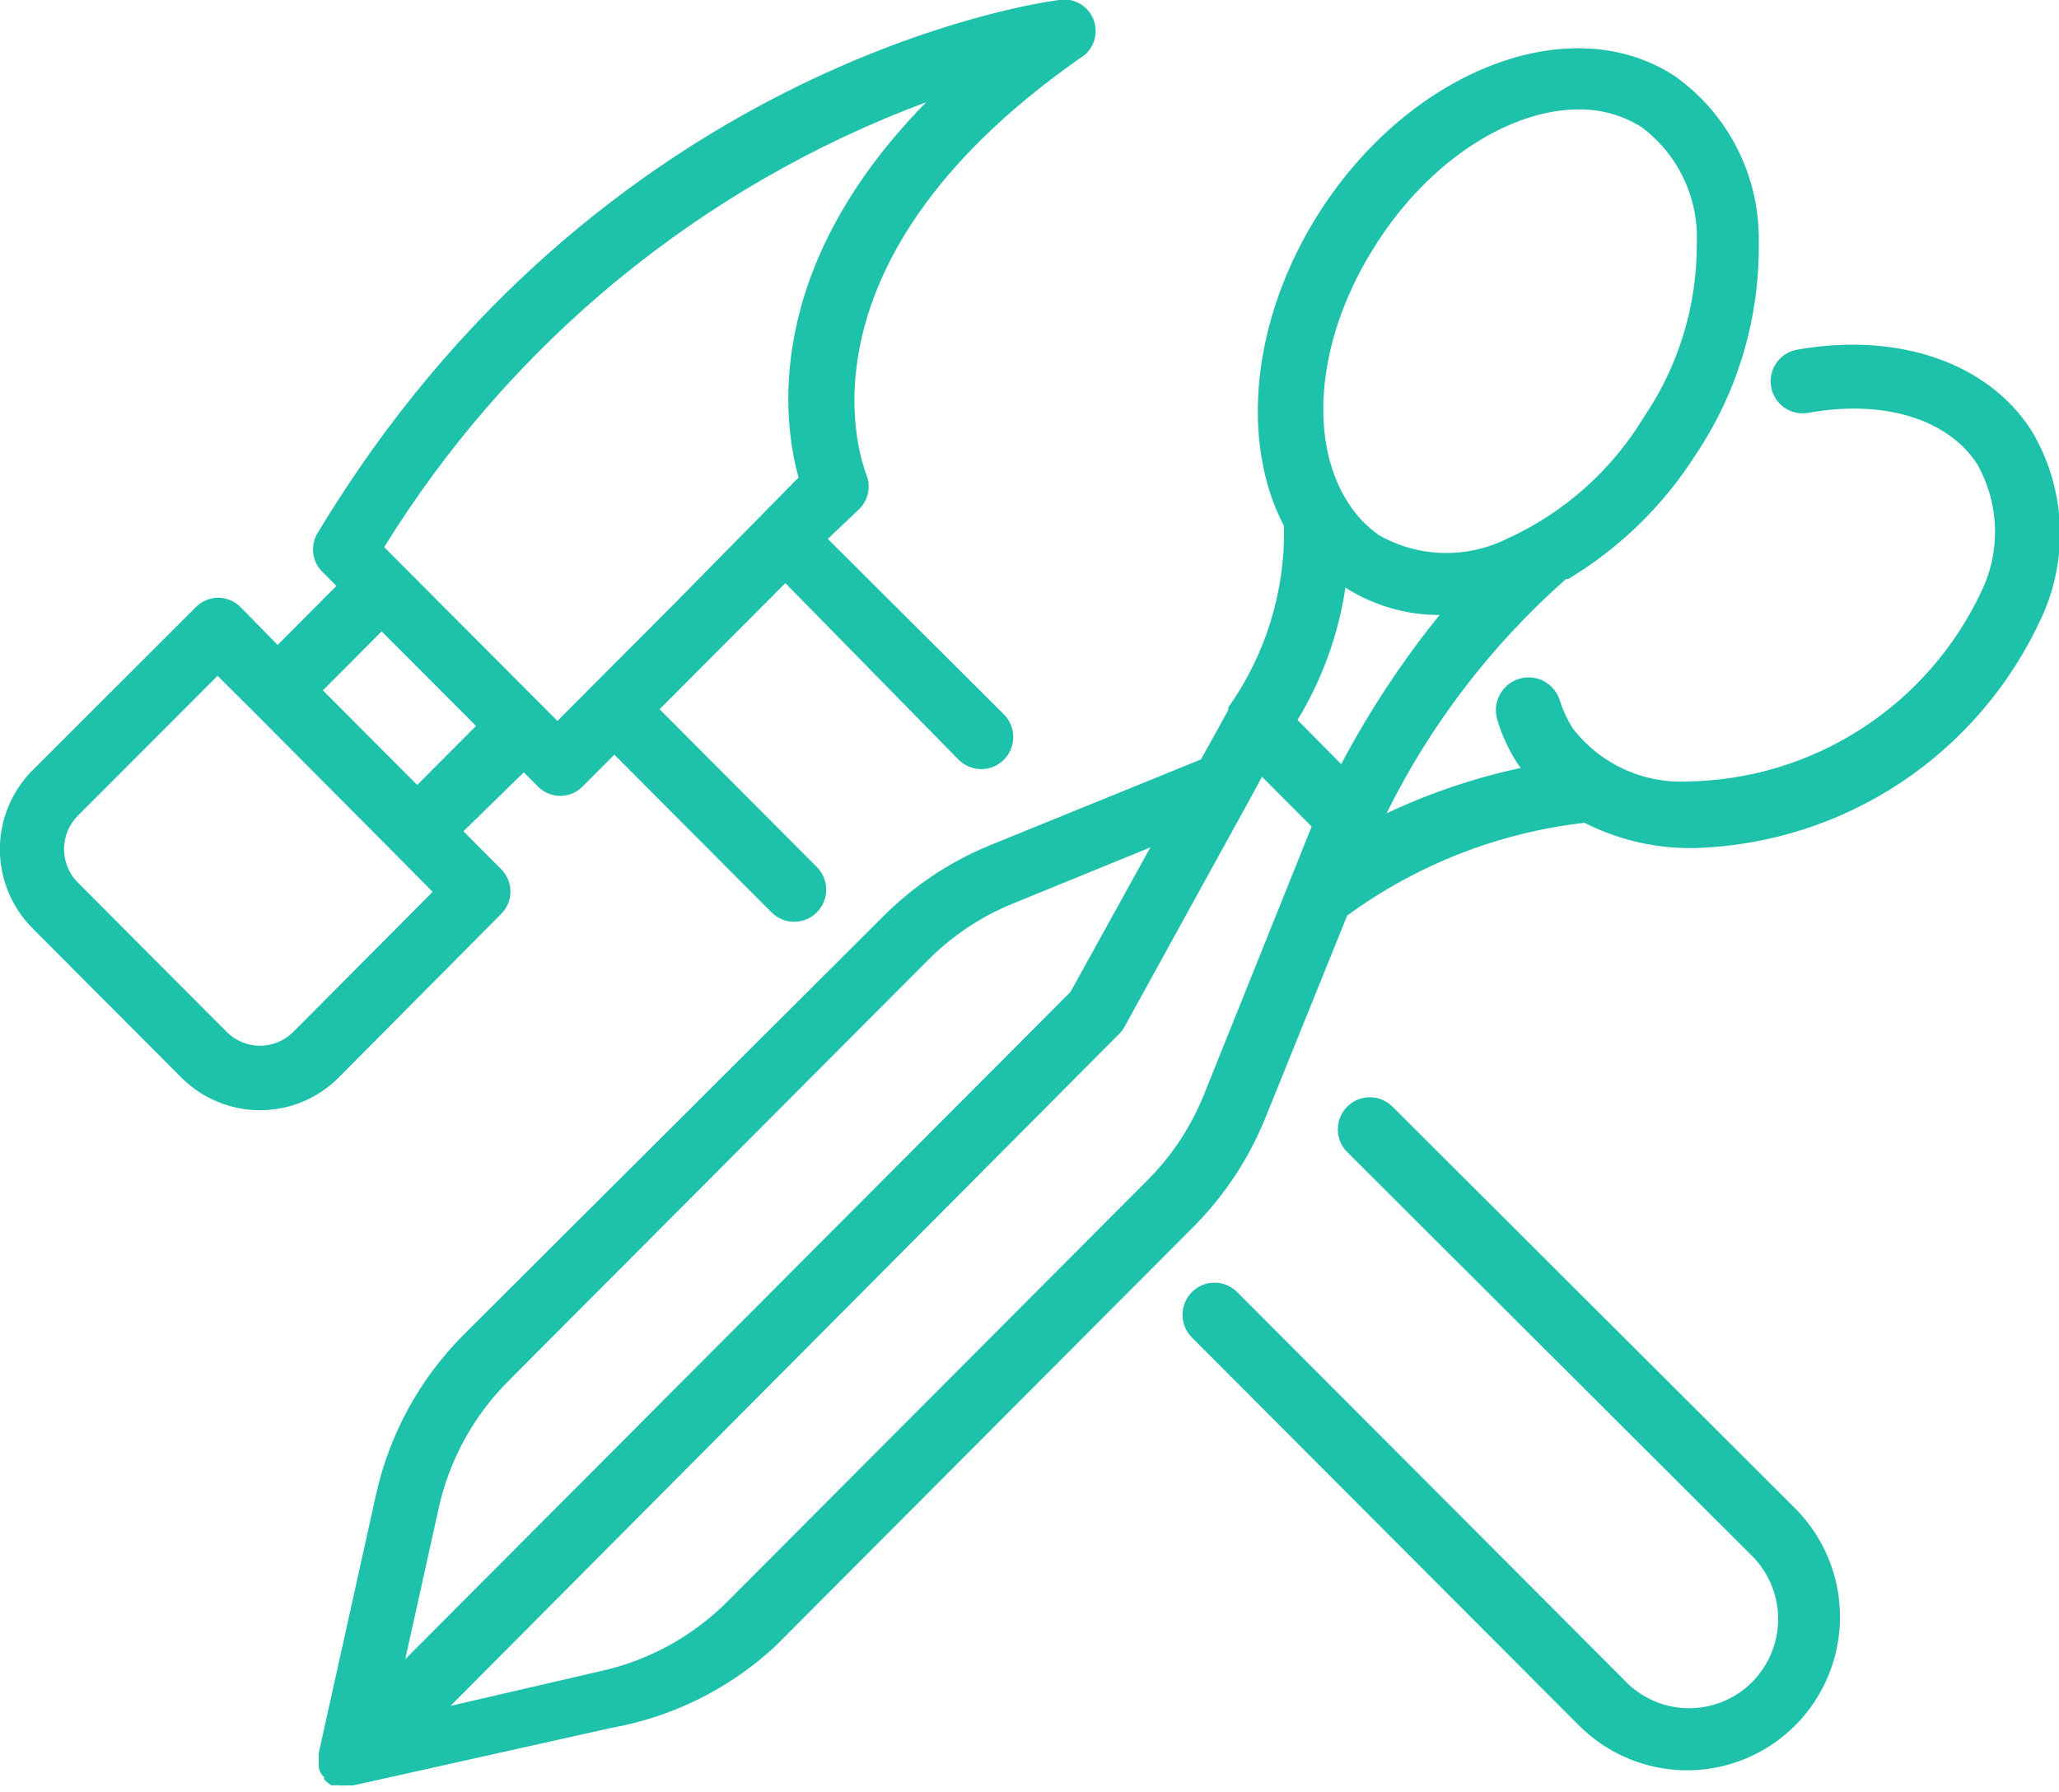 <svg width="54" height="47" viewBox="0 0 54 47" fill="none" xmlns="http://www.w3.org/2000/svg">
<g clip-path="url(#clip0_816_1250)">
<path d="M53.266 11.274C52.12 9.504 49.77 8.702 47.123 9.173C47.015 9.193 46.912 9.235 46.819 9.295C46.727 9.355 46.647 9.433 46.585 9.524C46.522 9.615 46.478 9.717 46.456 9.825C46.433 9.933 46.431 10.045 46.451 10.153C46.471 10.262 46.512 10.366 46.572 10.458C46.632 10.551 46.71 10.631 46.801 10.694C46.891 10.756 46.993 10.8 47.101 10.823C47.209 10.846 47.32 10.848 47.428 10.828C49.391 10.472 51.089 10.985 51.856 12.176C52.144 12.685 52.303 13.258 52.32 13.843C52.338 14.428 52.212 15.009 51.955 15.534C51.262 16.999 50.174 18.24 48.814 19.117C47.455 19.994 45.878 20.472 44.262 20.497C43.684 20.526 43.107 20.414 42.582 20.17C42.056 19.927 41.597 19.559 41.244 19.099C41.105 18.877 40.994 18.638 40.914 18.388C40.883 18.279 40.831 18.178 40.76 18.09C40.69 18.001 40.602 17.928 40.504 17.873C40.405 17.819 40.297 17.784 40.184 17.772C40.072 17.759 39.959 17.769 39.851 17.801C39.742 17.832 39.641 17.885 39.553 17.955C39.465 18.026 39.392 18.113 39.338 18.213C39.283 18.312 39.249 18.421 39.236 18.533C39.224 18.645 39.234 18.759 39.265 18.868C39.385 19.274 39.563 19.662 39.793 20.017L39.884 20.142C38.669 20.403 37.487 20.803 36.363 21.333C37.52 18.997 39.119 16.91 41.071 15.187H41.129C42.482 14.373 43.629 13.255 44.476 11.919C45.576 10.278 46.151 8.339 46.126 6.361C46.143 5.505 45.949 4.658 45.562 3.895C45.175 3.131 44.607 2.476 43.907 1.985C41.195 0.223 37.031 1.811 34.631 5.525C32.809 8.346 32.52 11.597 33.675 13.797C33.709 15.499 33.198 17.166 32.215 18.553C32.215 18.553 32.215 18.553 32.215 18.62L31.498 19.918L25.949 22.176C24.898 22.608 23.945 23.247 23.145 24.054L12.154 35.014C11.009 36.163 10.214 37.614 9.862 39.2L8.361 45.974C8.357 46.021 8.357 46.068 8.361 46.115C8.357 46.159 8.357 46.203 8.361 46.247C8.361 46.247 8.361 46.33 8.361 46.371C8.374 46.417 8.39 46.461 8.41 46.504C8.436 46.543 8.467 46.579 8.501 46.611C8.497 46.63 8.497 46.65 8.501 46.669C8.556 46.731 8.62 46.784 8.691 46.826H8.798H8.88C8.952 46.835 9.024 46.835 9.095 46.826C9.155 46.834 9.216 46.834 9.276 46.826L16.029 45.321C17.639 45.035 19.133 44.292 20.334 43.178L31.3 32.177C32.103 31.37 32.74 30.411 33.172 29.356L35.332 24.013C37.163 22.675 39.308 21.837 41.557 21.581C42.376 21.998 43.278 22.224 44.196 22.243H44.476C46.4 22.181 48.269 21.582 49.872 20.512C51.474 19.442 52.747 17.944 53.547 16.188C53.905 15.408 54.066 14.553 54.018 13.696C53.969 12.839 53.711 12.008 53.266 11.274ZM35.283 15.41C36.022 15.883 36.88 16.132 37.756 16.13C36.771 17.346 35.906 18.657 35.175 20.042L34.029 18.884C34.673 17.827 35.099 16.651 35.283 15.427V15.41ZM36.107 6.377C37.517 4.185 39.62 2.87 41.401 2.87C41.984 2.862 42.556 3.022 43.05 3.333C43.519 3.682 43.896 4.139 44.149 4.667C44.402 5.194 44.523 5.776 44.501 6.361C44.514 7.991 44.031 9.587 43.116 10.935C42.265 12.343 41.009 13.459 39.513 14.136C38.989 14.394 38.41 14.52 37.827 14.503C37.243 14.485 36.673 14.326 36.165 14.037C35.834 13.804 35.553 13.505 35.34 13.16C34.285 11.498 34.549 8.784 36.099 6.394L36.107 6.377ZM11.502 39.572C11.781 38.298 12.419 37.133 13.341 36.214L24.316 25.204C24.956 24.554 25.723 24.041 26.567 23.698L30.17 22.226L28.076 26.015L10.629 43.517L11.502 39.572ZM31.572 28.719C31.23 29.567 30.72 30.335 30.072 30.977L19.097 41.987C18.181 42.912 17.018 43.553 15.749 43.832L11.816 44.742L29.346 27.123C29.401 27.07 29.449 27.008 29.486 26.941L32.784 20.952L33.098 20.373L34.4 21.68L31.572 28.719Z" fill="#1EC1AA"/>
<path d="M13.135 23.98C13.215 23.902 13.278 23.81 13.322 23.708C13.365 23.605 13.387 23.495 13.387 23.384C13.387 23.273 13.365 23.163 13.322 23.061C13.278 22.958 13.215 22.866 13.135 22.789L12.154 21.804L13.737 20.257L14.1 20.621C14.177 20.701 14.269 20.765 14.371 20.809C14.473 20.852 14.583 20.875 14.694 20.875C14.804 20.875 14.914 20.852 15.016 20.809C15.118 20.765 15.21 20.701 15.287 20.621L16.112 19.794L20.235 23.93C20.312 24.008 20.405 24.07 20.507 24.113C20.609 24.155 20.718 24.177 20.828 24.177C20.939 24.177 21.048 24.155 21.149 24.113C21.251 24.07 21.344 24.008 21.422 23.93C21.5 23.852 21.562 23.759 21.604 23.657C21.646 23.555 21.668 23.445 21.668 23.334C21.668 23.224 21.646 23.114 21.604 23.012C21.562 22.91 21.5 22.817 21.422 22.739L17.299 18.603L20.597 15.294L25.141 19.927C25.298 20.084 25.512 20.173 25.734 20.173C25.957 20.173 26.171 20.084 26.328 19.927C26.485 19.769 26.574 19.554 26.574 19.331C26.574 19.108 26.485 18.893 26.328 18.735L21.71 14.136L22.535 13.351C22.656 13.232 22.738 13.078 22.769 12.911C22.8 12.743 22.779 12.571 22.708 12.416C22.708 12.358 20.457 7.047 28.307 1.538C28.482 1.442 28.616 1.286 28.684 1.098C28.753 0.91 28.751 0.704 28.68 0.517C28.608 0.33 28.472 0.176 28.296 0.082C28.119 -0.011 27.916 -0.037 27.721 0.008C27.202 0.074 15.7 1.729 8.336 13.971C8.236 14.131 8.193 14.322 8.216 14.51C8.238 14.698 8.324 14.873 8.46 15.005L8.823 15.369L7.281 16.916L6.316 15.931C6.239 15.851 6.147 15.788 6.045 15.744C5.943 15.701 5.833 15.678 5.722 15.678C5.612 15.678 5.502 15.701 5.4 15.744C5.298 15.788 5.206 15.851 5.129 15.931L0.849 20.208C0.303 20.757 -0.003 21.5 -0.003 22.276C-0.003 23.051 0.303 23.795 0.849 24.344L4.758 28.265C5.305 28.812 6.046 29.119 6.819 29.119C7.592 29.119 8.333 28.812 8.88 28.265L13.135 23.98ZM24.291 2.68C19.987 7.064 20.54 11.076 20.944 12.523L17.728 15.791L15.444 18.082L14.619 18.909L14.257 18.545L14.199 18.487L10.076 14.351C13.392 8.986 18.393 4.88 24.291 2.68ZM10.01 16.56L12.484 19.041L10.942 20.588L10.455 20.1L8.468 18.107L10.01 16.56ZM5.945 27.065L2.037 23.144C1.808 22.912 1.679 22.598 1.679 22.272C1.679 21.945 1.808 21.631 2.037 21.399L5.706 17.726L6.687 18.702L10.373 22.408L11.346 23.392L7.685 27.073C7.452 27.302 7.139 27.43 6.813 27.428C6.487 27.426 6.175 27.296 5.945 27.065Z" fill="#1EC1AA"/>
<path d="M36.52 29.026C36.441 28.947 36.349 28.885 36.247 28.843C36.145 28.801 36.036 28.779 35.926 28.779C35.816 28.779 35.706 28.801 35.605 28.843C35.503 28.885 35.41 28.947 35.332 29.026C35.254 29.104 35.192 29.197 35.15 29.299C35.108 29.401 35.086 29.511 35.086 29.621C35.086 29.732 35.108 29.841 35.15 29.943C35.192 30.046 35.254 30.138 35.332 30.217L45.895 40.755C46.123 40.969 46.306 41.228 46.433 41.515C46.56 41.802 46.629 42.111 46.634 42.425C46.639 42.739 46.581 43.051 46.464 43.342C46.346 43.633 46.172 43.898 45.951 44.12C45.729 44.342 45.466 44.517 45.175 44.634C44.885 44.752 44.575 44.81 44.262 44.805C43.949 44.8 43.64 44.731 43.354 44.604C43.068 44.477 42.81 44.293 42.596 44.063L32.446 33.889C32.368 33.811 32.276 33.749 32.174 33.707C32.072 33.664 31.963 33.643 31.852 33.643C31.742 33.643 31.633 33.664 31.531 33.707C31.429 33.749 31.337 33.811 31.259 33.889C31.181 33.968 31.119 34.06 31.077 34.163C31.035 34.265 31.013 34.374 31.013 34.485C31.013 34.595 31.035 34.705 31.077 34.807C31.119 34.909 31.181 35.002 31.259 35.08L41.409 45.255C42.161 46.009 43.182 46.433 44.245 46.433C45.309 46.433 46.33 46.009 47.082 45.255C47.834 44.5 48.257 43.476 48.257 42.409C48.257 41.342 47.834 40.318 47.082 39.564L36.52 29.026Z" fill="#1EC1AA"/>
</g>
<defs>
<clipPath id="clip0_816_1250">
<rect width="54" height="47" fill="white"/>
</clipPath>
</defs>
</svg>
